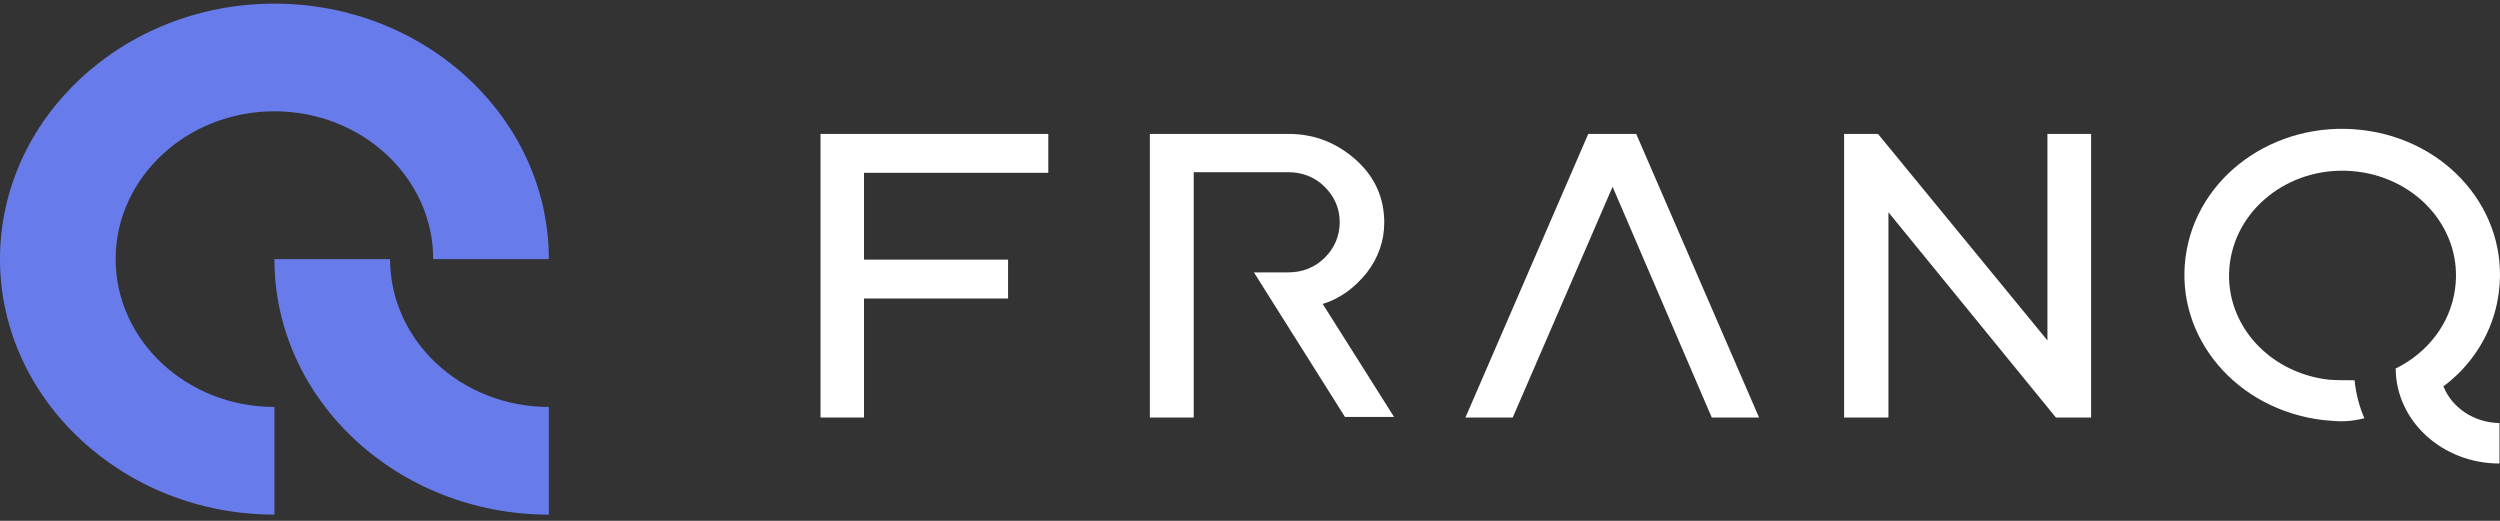<svg width="144" height="30" viewBox="0 0 144 30" fill="none" xmlns="http://www.w3.org/2000/svg">
<rect x="0" y="0" width="144" height="30" fill="#333333" stroke="none"/>
<g clip-path="url(#clip0_39_423)">
<path d="M24.952 14.926C24.952 10.23 20.85 6.411 15.807 6.411C10.764 6.411 6.661 10.23 6.661 14.926C6.661 19.621 10.764 23.44 15.807 23.44V29.642C7.113 29.642 0 23.02 0 14.926C0 6.832 7.075 0.209 15.807 0.209C24.5 0.209 31.613 6.797 31.613 14.926H24.952Z" fill="#687BEA"/>
<path d="M15.807 14.926H22.468C22.468 19.621 26.57 23.44 31.613 23.44V29.642C22.92 29.642 15.807 23.055 15.807 14.926Z" fill="#687BEA"/>
<path d="M140.737 22.25C141.038 22.042 141.301 21.799 141.564 21.555C142.842 20.305 143.707 18.671 143.933 16.829C144.534 12.208 141 8.038 136 7.482C131 6.926 126.49 10.192 125.888 14.814C125.287 19.436 128.82 23.606 133.82 24.197C134.873 24.301 135.286 24.301 136.188 24.092C135.888 23.397 135.699 22.668 135.625 21.903C135.173 21.903 134.497 21.903 134.121 21.868C130.549 21.451 127.993 18.463 128.444 15.127C128.895 11.825 132.128 9.463 135.737 9.88C139.308 10.296 141.865 13.285 141.414 16.621C141.151 18.637 139.835 20.305 138.03 21.208H137.993C137.993 24.231 140.662 26.698 143.97 26.698V24.37C142.466 24.336 141.226 23.467 140.737 22.25Z" fill="white"/>
<path d="M117.932 19.608L108.173 7.715H106.221V24.05H108.774V12.227L118.42 24.05H120.447V7.715H117.932V19.608Z" fill="white"/>
<path d="M91.484 7.714L84.409 24.049H87.133L92.885 10.758L98.598 24.049H101.322L94.246 7.714H91.484Z" fill="white"/>
<path d="M78.714 15.725C79.394 14.85 79.733 13.871 79.733 12.821C79.733 11.422 79.205 10.198 78.111 9.218C77.017 8.239 75.735 7.714 74.226 7.714H66.231V24.049H68.758V9.918H74.188C75.018 9.918 75.735 10.198 76.3 10.758C76.866 11.317 77.168 12.017 77.168 12.786C77.168 13.591 76.866 14.29 76.3 14.85C75.735 15.41 75.018 15.69 74.188 15.69H72.227L77.47 24.015H80.298L76.188 17.508C77.206 17.194 78.036 16.564 78.714 15.725Z" fill="white"/>
<path d="M47.262 24.049H49.767V17.194H58.065V14.955H49.767V9.953H60.382V7.714H47.262V24.049Z" fill="white"/>
</g>
<defs>
<clipPath id="clip0_39_423">
<rect width="144" height="29.581" fill="white" transform="translate(0 0.209)"/>
</clipPath>
</defs>
</svg>
